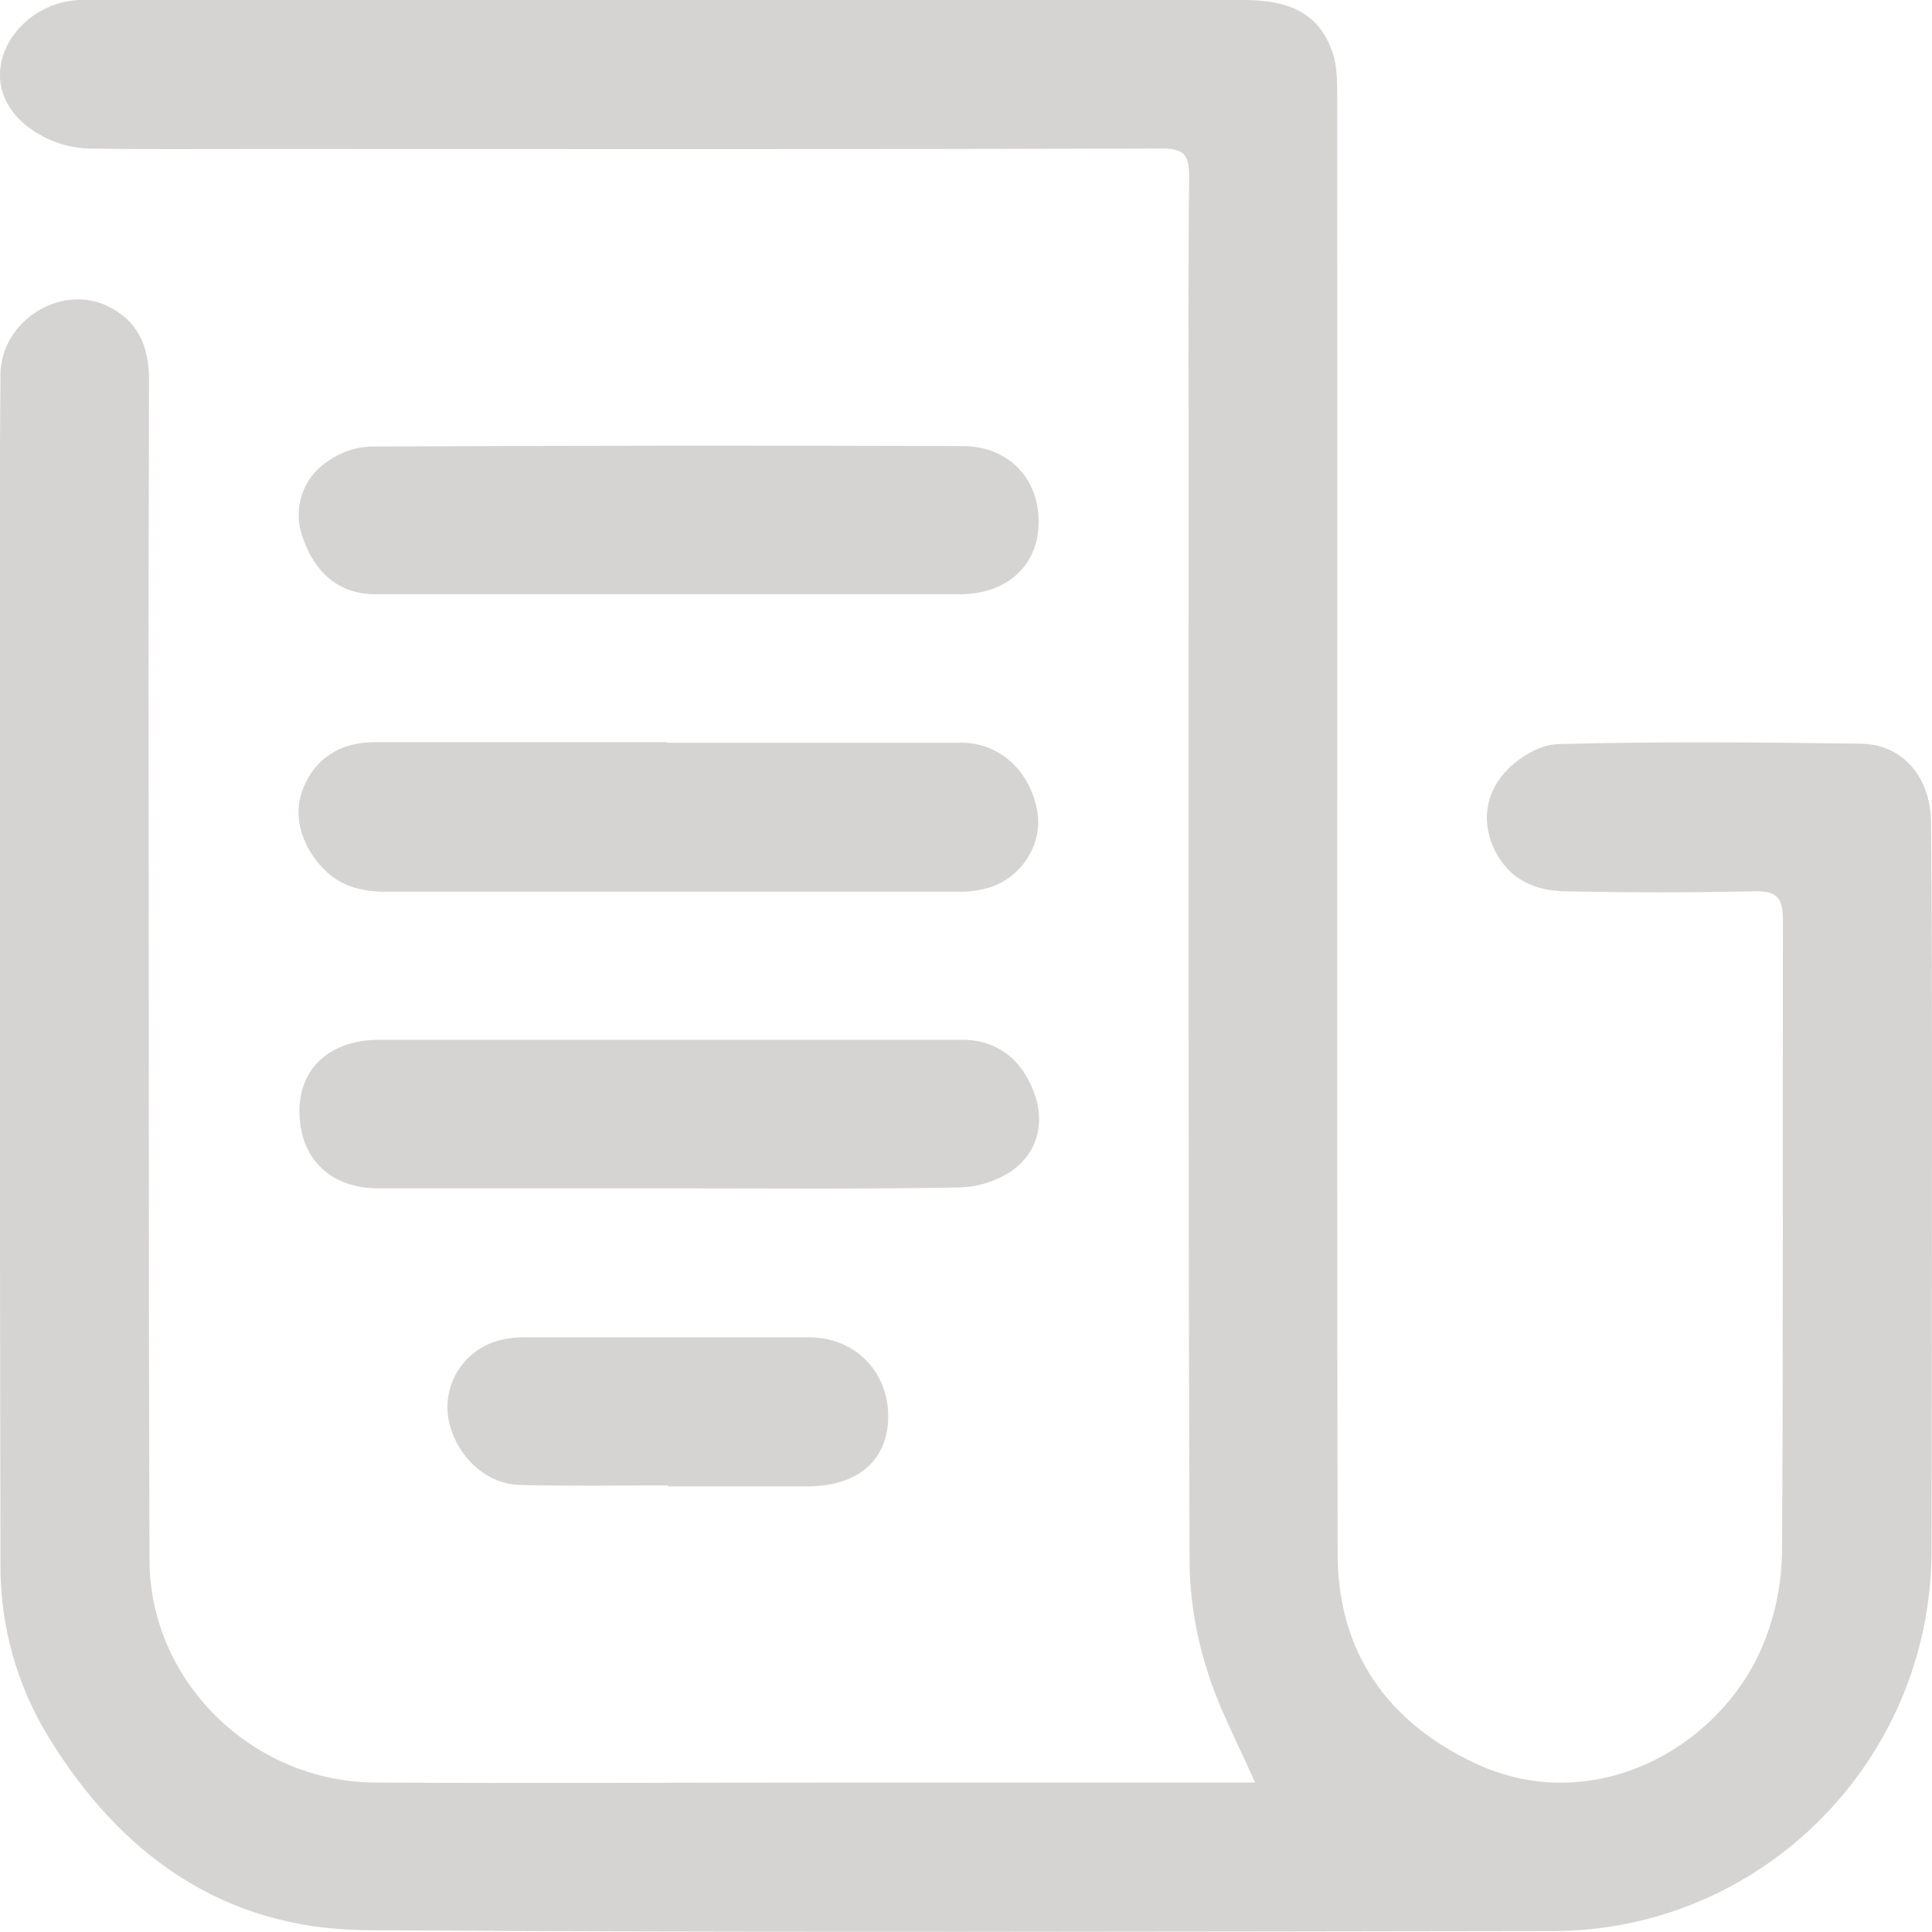 <svg width="25" height="25" viewBox="0 0 25 25" fill="none" xmlns="http://www.w3.org/2000/svg">
<g clip-path="url(#clip0_2125_3221)">
<path d="M16.24 23.066C16.006 22.531 15.753 22.069 15.609 21.576C15.472 21.139 15.399 20.683 15.393 20.225C15.375 15.419 15.381 10.614 15.381 5.809C15.381 4.625 15.375 3.448 15.387 2.265C15.387 2 15.309 1.922 15.044 1.922C11.121 1.934 7.192 1.928 3.268 1.928C2.559 1.928 1.844 1.934 1.135 1.922C0.976 1.915 0.82 1.881 0.673 1.82C0.174 1.61 -0.072 1.219 0.018 0.799C0.108 0.378 0.541 0.006 1.051 0H16.102C16.715 0 17.081 0.198 17.243 0.679C17.303 0.853 17.303 1.051 17.303 1.237C17.309 7.526 17.297 13.816 17.309 20.099C17.309 21.378 17.952 22.285 19.094 22.82C20.644 23.54 22.284 22.591 22.819 21.27C22.973 20.892 23.054 20.488 23.059 20.081C23.077 17.359 23.065 14.632 23.071 11.911C23.071 11.629 23.005 11.527 22.705 11.533C21.888 11.551 21.064 11.551 20.247 11.533C19.869 11.527 19.538 11.383 19.352 11.022C19.166 10.662 19.214 10.277 19.478 9.989C19.64 9.809 19.923 9.635 20.157 9.629C21.455 9.593 22.759 9.605 24.062 9.623C24.615 9.623 24.988 10.049 24.988 10.662C25 11.923 25 13.185 25 14.446C25 16.328 24.998 18.21 24.994 20.093C24.976 22.79 22.795 24.982 20.097 24.988C14.972 24.994 9.847 25.012 4.722 24.976C2.89 24.958 1.55 23.997 0.613 22.453C0.213 21.79 0.003 21.029 0.006 20.255C-0.002 16.298 -0.004 12.344 -0 8.391C-0 7.208 -0.006 6.031 0.006 4.847C0.012 4.151 0.787 3.664 1.4 3.964C1.784 4.151 1.928 4.487 1.928 4.901C1.928 6.055 1.922 7.208 1.922 8.355C1.928 12.302 1.922 16.248 1.934 20.189C1.94 21.756 3.262 23.054 4.848 23.066C6.861 23.078 8.874 23.066 10.887 23.066H16.24Z" fill="#D6D3D3"/>
<path d="M8.658 7.689H4.848C4.392 7.689 4.067 7.412 3.911 6.938C3.849 6.761 3.849 6.569 3.91 6.393C3.971 6.216 4.09 6.065 4.248 5.965C4.408 5.851 4.598 5.786 4.794 5.778C7.35 5.766 9.901 5.764 12.449 5.772C13.044 5.772 13.44 6.181 13.44 6.751C13.44 7.322 13.026 7.683 12.443 7.689H8.658Z" fill="#D6D3D3"/>
<path d="M8.652 15.377H4.897C4.278 15.377 3.887 14.999 3.875 14.404C3.863 13.809 4.284 13.461 4.891 13.455H12.455C12.912 13.455 13.248 13.725 13.398 14.188C13.518 14.554 13.416 14.939 13.068 15.167C12.877 15.289 12.657 15.357 12.431 15.365C11.169 15.389 9.907 15.377 8.652 15.377Z" fill="#D6D3D3"/>
<path d="M8.634 9.611H12.443C12.936 9.611 13.332 9.977 13.422 10.499C13.494 10.896 13.248 11.322 12.839 11.473C12.698 11.519 12.55 11.542 12.401 11.539H4.993C4.674 11.539 4.398 11.467 4.176 11.232C3.953 10.998 3.767 10.614 3.917 10.217C4.067 9.821 4.392 9.611 4.825 9.604H8.634V9.611Z" fill="#D6D3D3"/>
<path d="M8.64 19.221C8.003 19.221 7.36 19.233 6.723 19.215C6.266 19.203 5.876 18.813 5.798 18.332C5.77 18.127 5.814 17.919 5.922 17.742C6.031 17.566 6.197 17.433 6.393 17.365C6.526 17.322 6.667 17.301 6.807 17.305H10.466C11.061 17.305 11.493 17.744 11.493 18.326C11.493 18.909 11.085 19.227 10.472 19.233H8.64V19.221Z" fill="#D6D3D3"/>
</g>
<defs>
<clipPath id="clip0_2125_3221">
<rect width="25" height="25" fill="white"/>
</clipPath>
</defs>
</svg>
